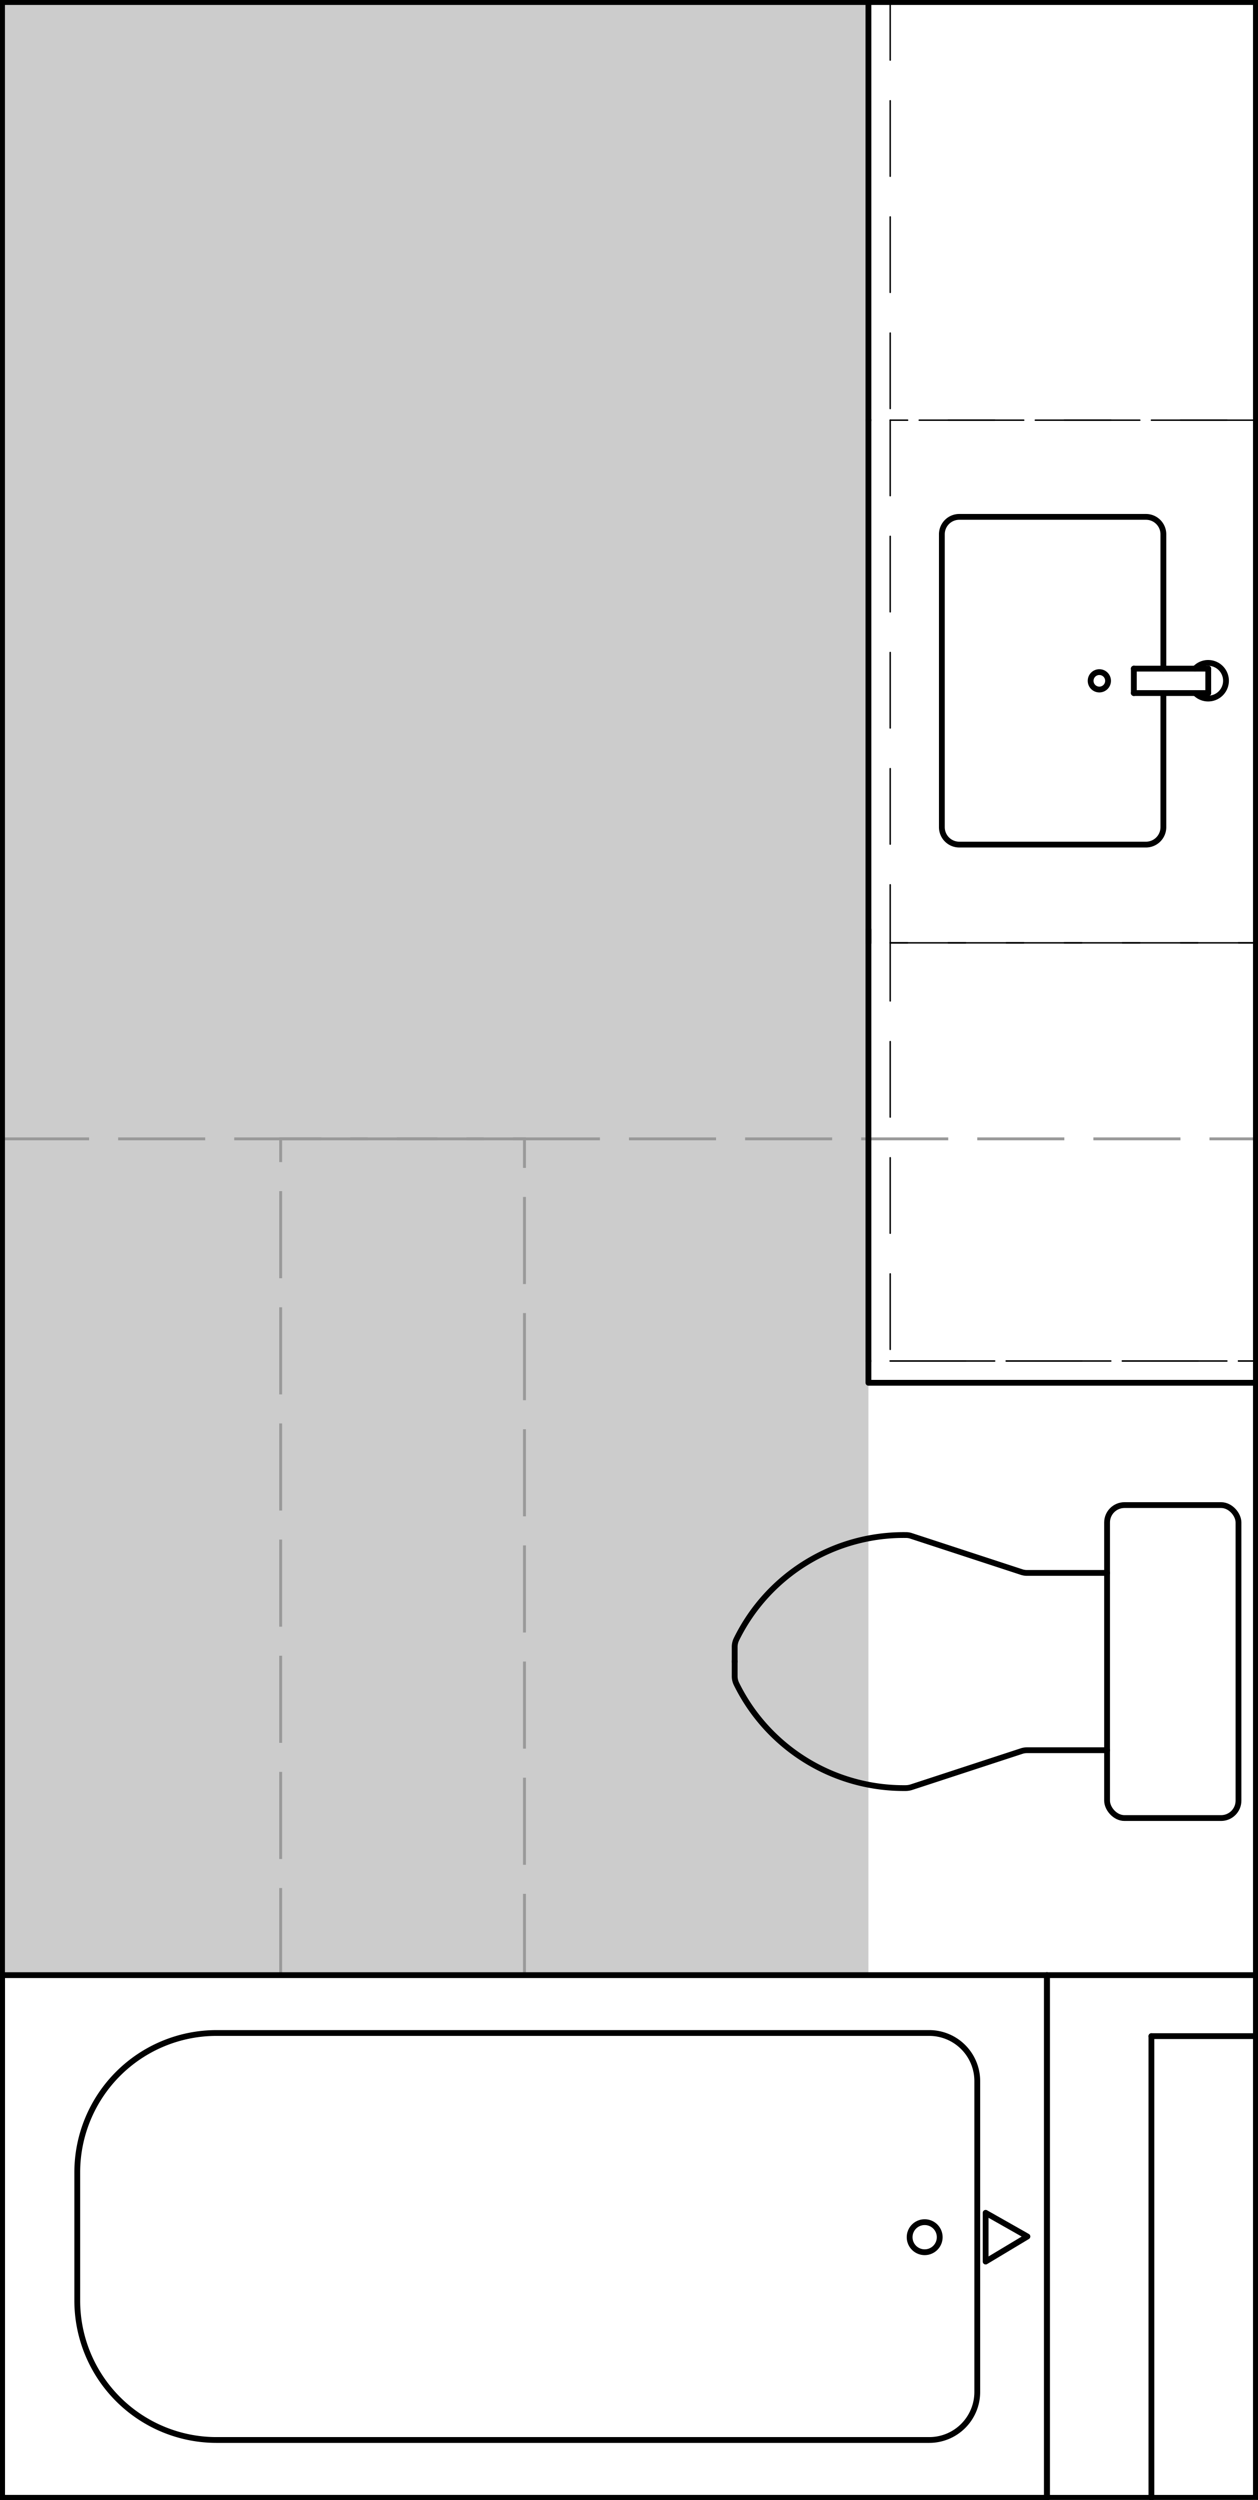 <svg xmlns="http://www.w3.org/2000/svg" viewBox="0 0 216.71 430.46"><defs><style>.cls-1{fill:#ccc;}.cls-2,.cls-3,.cls-4{fill:none;}.cls-2{stroke:#999;stroke-miterlimit:10;stroke-width:0.5px;stroke-dasharray:15 5;}.cls-3,.cls-4{stroke:#000;stroke-linecap:round;stroke-linejoin:round;}.cls-4{stroke-width:0.25px;stroke-dasharray:13 7;}</style></defs><g id="DEFPOINTS"><g id="LWPOLYLINE"><rect class="cls-1" x="0.35" y="0.35" width="149.25" height="339.75"/></g></g><g id="A-FHA"><g id="LWPOLYLINE-2" data-name="LWPOLYLINE"><rect class="cls-2" x="48.35" y="196.1" width="168" height="144"/></g><g id="LWPOLYLINE-3" data-name="LWPOLYLINE"><line class="cls-2" x1="216.35" y1="238.1" x2="153.35" y2="238.1"/></g><g id="LWPOLYLINE-4" data-name="LWPOLYLINE"><rect class="cls-2" x="0.35" y="196.1" width="90" height="144"/></g></g><g id="A-Furniture"><g id="CIRCLE"><path class="cls-3" d="M187.88,117.23a1.5,1.5,0,1,1,1.5,1.5,1.5,1.5,0,0,1-1.5-1.5Z"/></g><g id="ARC"><path class="cls-3" d="M205.91,119.34A3.07,3.07,0,1,0,206,115l-.13.12"/></g><g id="LWPOLYLINE-5" data-name="LWPOLYLINE"><line class="cls-3" x1="208.14" y1="119.34" x2="195.32" y2="119.34"/></g><g id="LWPOLYLINE-6" data-name="LWPOLYLINE"><line class="cls-3" x1="208.14" y1="115.13" x2="195.32" y2="115.13"/></g><g id="LWPOLYLINE-7" data-name="LWPOLYLINE"><line class="cls-3" x1="195.32" y1="119.34" x2="195.32" y2="115.13"/></g><g id="LWPOLYLINE-8" data-name="LWPOLYLINE"><line class="cls-3" x1="208.14" y1="119.34" x2="208.14" y2="115.13"/></g><g id="LWPOLYLINE-9" data-name="LWPOLYLINE"><rect class="cls-3" x="0.35" y="0.35" width="216" height="429.75"/></g></g><g id="A-PLFX"><g id="LWPOLYLINE-10" data-name="LWPOLYLINE"><rect class="cls-3" x="0.35" y="340.1" width="180" height="90"/></g><g id="LWPOLYLINE-11" data-name="LWPOLYLINE"><path class="cls-3" d="M168.35,411.86V358.34a8.28,8.28,0,0,0-8.28-8.28H37.31a24,24,0,0,0-24,24v22.08a24,24,0,0,0,24,24H160.07A8.27,8.27,0,0,0,168.35,411.86Z"/></g><g id="CIRCLE-2" data-name="CIRCLE"><path class="cls-3" d="M156.7,385.22a2.59,2.59,0,1,1,2.59,2.59,2.59,2.59,0,0,1-2.59-2.59Z"/></g><g id="LWPOLYLINE-12" data-name="LWPOLYLINE"><polyline class="cls-3" points="176.99 385.1 169.79 381.02 169.79 389.42 176.99 385.1"/></g><g id="LWPOLYLINE-13" data-name="LWPOLYLINE"><rect class="cls-3" x="190.71" y="259.16" width="22.64" height="53.89" rx="3"/></g><g id="LWPOLYLINE-14" data-name="LWPOLYLINE"><path class="cls-3" d="M126.56,286.1v2.52a3,3,0,0,0,.3,1.32,32.12,32.12,0,0,0,29.22,17.95,3.39,3.39,0,0,0,.9-.15l19-6.22a3,3,0,0,1,.93-.15h13.81"/></g><g id="LWPOLYLINE-15" data-name="LWPOLYLINE"><path class="cls-3" d="M126.56,286.1v-2.51a3,3,0,0,1,.3-1.32,32.1,32.1,0,0,1,29.22-17.95,2.74,2.74,0,0,1,.9.15l19,6.22a3,3,0,0,0,.93.15h13.81"/></g><g id="LWPOLYLINE-16" data-name="LWPOLYLINE"><path class="cls-3" d="M200.41,119.34v23.09a3,3,0,0,1-3,3H165.25a3,3,0,0,1-3-3V92a3,3,0,0,1,3-3h32.16a3,3,0,0,1,3,3v23.1"/></g></g><g id="A-Casework"><g id="LWPOLYLINE-17" data-name="LWPOLYLINE"><line class="cls-4" x1="153.35" y1="234.35" x2="216.35" y2="234.35"/></g><g id="LWPOLYLINE-18" data-name="LWPOLYLINE"><line class="cls-4" x1="216.35" y1="72.35" x2="153.35" y2="72.35"/></g><g id="LWPOLYLINE-19" data-name="LWPOLYLINE"><line class="cls-4" x1="216.35" y1="162.35" x2="153.35" y2="162.35"/></g><g id="LWPOLYLINE-20" data-name="LWPOLYLINE"><line class="cls-4" x1="153.35" y1="72.35" x2="153.35" y2="162.35"/></g><g id="LWPOLYLINE-21" data-name="LWPOLYLINE"><line class="cls-4" x1="153.35" y1="234.35" x2="216.35" y2="234.35"/></g><g id="LWPOLYLINE-22" data-name="LWPOLYLINE"><rect class="cls-4" x="153.35" y="162.35" width="63" height="72"/></g><g id="LWPOLYLINE-23" data-name="LWPOLYLINE"><rect class="cls-4" x="153.35" y="0.35" width="63" height="72"/></g></g><g id="A-Counter"><g id="LWPOLYLINE-24" data-name="LWPOLYLINE"><polyline class="cls-3" points="149.6 234.35 149.6 238.1 216.35 238.1"/></g><g id="LWPOLYLINE-25" data-name="LWPOLYLINE"><line class="cls-3" x1="149.6" y1="162.35" x2="149.6" y2="72.35"/></g><g id="LWPOLYLINE-26" data-name="LWPOLYLINE"><line class="cls-3" x1="149.6" y1="234.35" x2="149.6" y2="160.1"/></g><g id="LWPOLYLINE-27" data-name="LWPOLYLINE"><line class="cls-3" x1="149.6" y1="72.35" x2="149.6" y2="-1.9"/></g></g><g id="A-Walls"><g id="LWPOLYLINE-28" data-name="LWPOLYLINE"><line class="cls-3" x1="180.35" y1="430.1" x2="180.35" y2="340.1"/></g><g id="LWPOLYLINE-29" data-name="LWPOLYLINE"><line class="cls-3" x1="198.35" y1="430.1" x2="198.35" y2="350.6"/></g><g id="LWPOLYLINE-30" data-name="LWPOLYLINE"><line class="cls-3" x1="180.35" y1="340.1" x2="216.35" y2="340.1"/></g><g id="LWPOLYLINE-31" data-name="LWPOLYLINE"><line class="cls-3" x1="198.35" y1="350.6" x2="216.35" y2="350.6"/></g></g></svg>